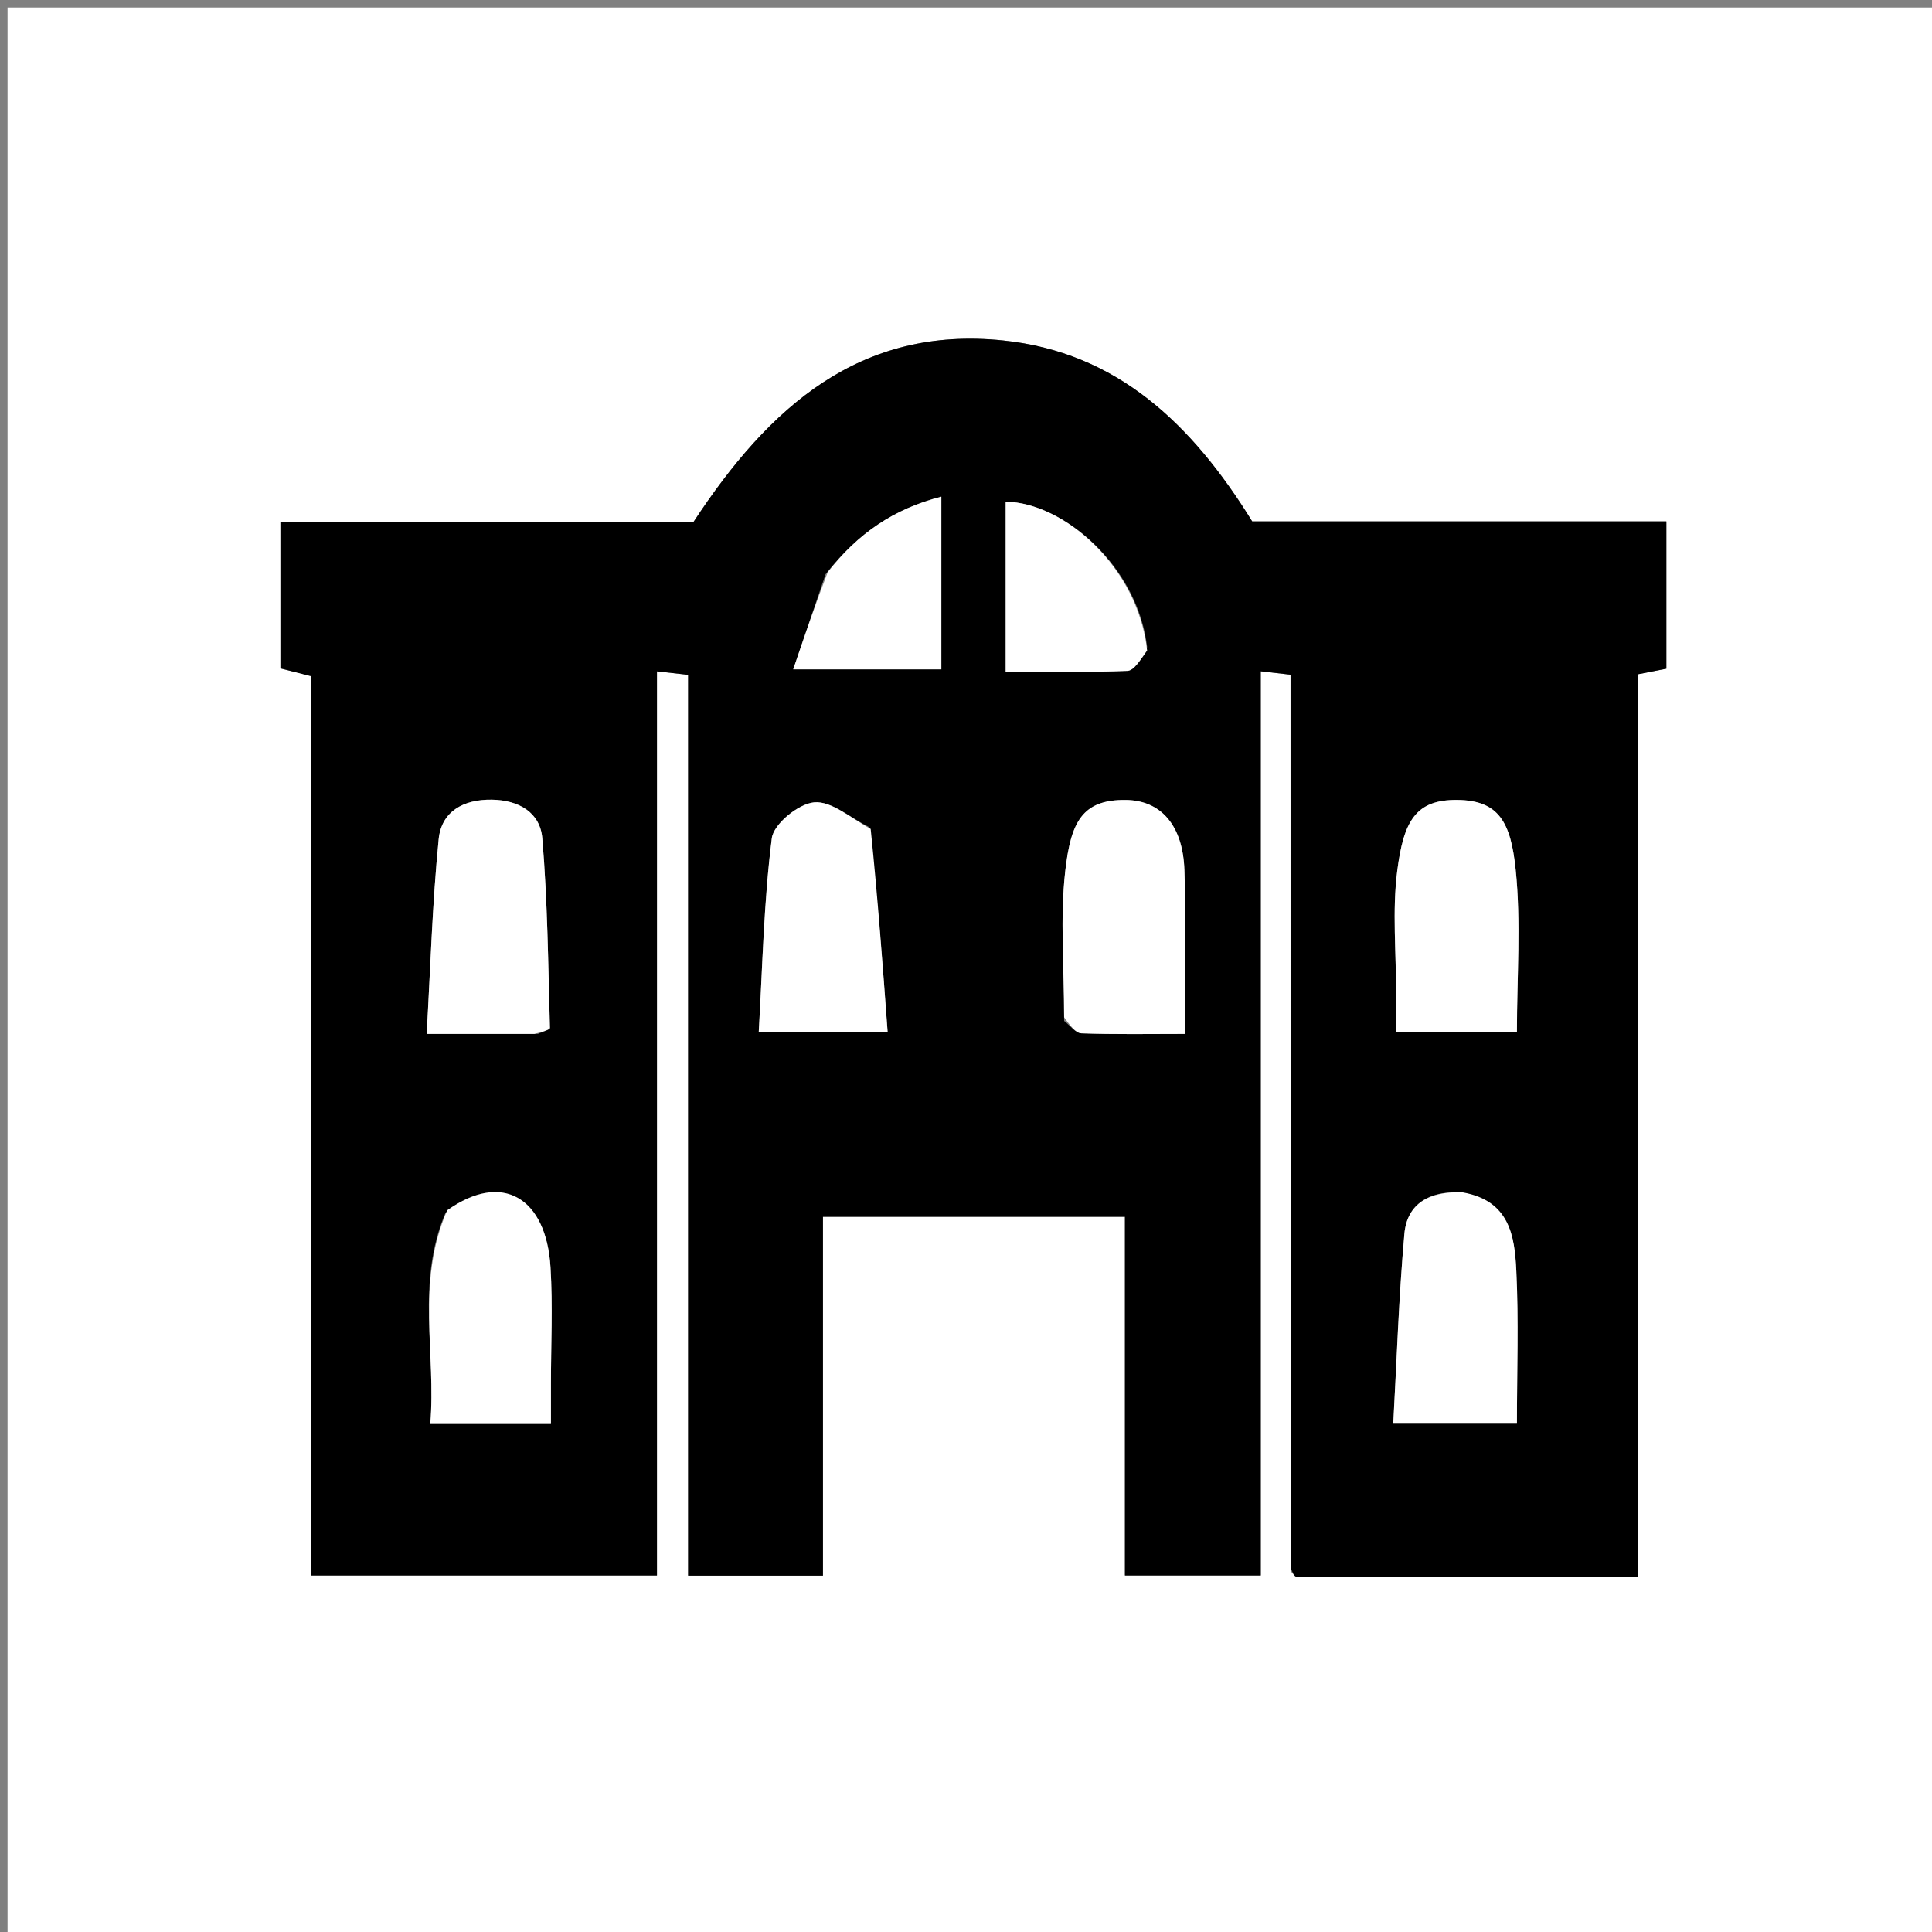 <svg xmlns="http://www.w3.org/2000/svg" xmlns:xlink="http://www.w3.org/1999/xlink" version="1.1" id="Layer_1" x="0px" y="0px" width="100%" viewBox="0 0 256 256" enable-background="new 0 0 256 256" xml:space="preserve">
<rect x="0" y="0" width="256" height="256" fill="#808080" stroke="none"/>
<path fill="#ffffff" opacity="1" stroke="none" d=" M179,257   C119.333,257 60.167,257 1,257   C1,171.667 1,86.333 1,1   C86.333,1 171.667,1 257,1   C257,86.333 257,171.667 257,257   C231.167,257 205.333,257 179,257  M171.065,208.246   C171.302,208.476 171.539,208.906 171.777,208.907   C186.722,208.939 201.668,208.936 216.998,208.936   C216.998,168.842 216.998,129.102 216.998,89.351   C218.559,89.046 219.756,88.812 220.8,88.607   C220.8,81.964 220.8,75.684 220.8,69.086   C202.173,69.086 183.74,69.086 165.922,69.086   C157.941,56.173 148.016,46.677 132.914,45.115   C113.958,43.154 101.92,53.893 91.898,69.152   C74.174,69.152 55.743,69.152 37.159,69.152   C37.159,75.771 37.159,82.054 37.159,88.563   C38.424,88.884 39.726,89.216 41.208,89.592   C41.208,129.47 41.208,169.066 41.208,208.761   C56.537,208.761 71.603,208.761 87.05,208.761   C87.05,168.782 87.05,129.039 87.05,88.955   C88.639,89.133 89.811,89.264 91.182,89.418   C91.182,129.422 91.182,169.022 91.182,208.778   C97.167,208.778 102.902,208.778 109.044,208.778   C109.044,192.824 109.044,177.087 109.044,161.23   C122.519,161.23 135.586,161.23 149.059,161.23   C149.059,177.192 149.059,192.929 149.059,208.759   C155.206,208.759 160.941,208.759 167.055,208.759   C167.055,168.776 167.055,129.033 167.055,88.949   C168.645,89.131 169.817,89.265 171.005,89.401   C171.005,128.978 171.005,168.129 171.065,208.246  z"/>
<path fill="#000000" opacity="1" stroke="none" d=" M171.035,207.763   C171.005,168.129 171.005,128.978 171.005,89.401   C169.817,89.265 168.645,89.131 167.055,88.949   C167.055,129.033 167.055,168.776 167.055,208.759   C160.941,208.759 155.206,208.759 149.059,208.759   C149.059,192.929 149.059,177.192 149.059,161.23   C135.586,161.23 122.519,161.23 109.044,161.23   C109.044,177.087 109.044,192.824 109.044,208.778   C102.902,208.778 97.167,208.778 91.182,208.778   C91.182,169.022 91.182,129.422 91.182,89.418   C89.811,89.264 88.639,89.133 87.05,88.955   C87.05,129.039 87.05,168.782 87.05,208.761   C71.603,208.761 56.537,208.761 41.208,208.761   C41.208,169.066 41.208,129.47 41.208,89.592   C39.726,89.216 38.424,88.884 37.159,88.563   C37.159,82.054 37.159,75.771 37.159,69.152   C55.743,69.152 74.174,69.152 91.898,69.152   C101.92,53.893 113.958,43.154 132.914,45.115   C148.016,46.677 157.941,56.173 165.922,69.086   C183.74,69.086 202.173,69.086 220.8,69.086   C220.8,75.684 220.8,81.964 220.8,88.607   C219.756,88.812 218.559,89.046 216.998,89.351   C216.998,129.102 216.998,168.842 216.998,208.936   C201.668,208.936 186.722,208.939 171.777,208.907   C171.539,208.906 171.302,208.476 171.035,207.763  M71.285,136.995   C71.836,136.727 72.874,136.446 72.867,136.194   C72.633,127.815 72.558,119.416 71.857,111.072   C71.571,107.68 68.774,106.022 65.184,105.965   C61.387,105.905 58.49,107.537 58.125,111.209   C57.285,119.65 57.042,128.15 56.535,137   C61.748,137 66.035,137 71.285,136.995  M115.078,109.543   C112.669,108.362 110.162,106.109 107.879,106.317   C105.799,106.506 102.509,109.181 102.268,111.079   C101.201,119.506 101.039,128.048 100.536,136.791   C106.457,136.791 111.523,136.791 117.617,136.791   C116.953,127.743 116.308,118.94 115.078,109.543  M141.005,135.279   C141.769,135.852 142.516,136.892 143.299,136.92   C147.736,137.08 152.182,136.998 156.999,136.998   C156.999,129.48 157.19,122.368 156.94,115.271   C156.73,109.304 153.785,106.062 149.199,106.002   C143.366,105.925 141.892,108.966 141.156,115.381   C140.441,121.616 141.001,127.997 141.005,135.279  M185,132.378   C185,133.817 185,135.256 185,136.758   C190.559,136.758 195.619,136.758 200.999,136.758   C200.999,129.409 201.56,122.239 200.831,115.202   C200.184,108.961 198.61,106.06 193.117,105.998   C187.584,105.935 185.975,108.781 185.133,115.46   C184.473,120.695 185,126.08 185,132.378  M59.03,160.709   C55.081,169.913 57.809,179.447 57.011,188.673   C62.718,188.673 67.787,188.673 73,188.673   C73,186.694 73,185.041 73,183.389   C73,178.227 73.26,173.05 72.943,167.908   C72.378,158.732 66.595,155.144 59.03,160.709  M193.399,157.997   C189.438,157.815 186.447,159.454 186.088,163.499   C185.339,171.934 185.069,180.411 184.614,188.643   C190.782,188.643 195.855,188.643 201,188.643   C201,181.632 201.243,174.965 200.916,168.326   C200.693,163.82 200.064,159.095 193.399,157.997  M109.388,76.093   C108,80.178 106.611,84.263 105.106,88.69   C112.677,88.69 118.751,88.69 124.732,88.69   C124.732,80.972 124.732,73.568 124.732,65.812   C118.408,67.429 113.654,70.695 109.388,76.093  M152,85.745   C150.778,75.051 140.929,66.601 133.257,66.474   C133.257,73.887 133.257,81.298 133.257,88.999   C138.799,88.999 144.094,89.109 149.376,88.894   C150.279,88.857 151.126,87.429 152,85.745  z"/>
<path fill="#ffffff" opacity="1" stroke="none" d=" M70.803,136.997   C66.035,137 61.748,137 56.535,137   C57.042,128.15 57.285,119.65 58.125,111.209   C58.49,107.537 61.387,105.905 65.184,105.965   C68.774,106.022 71.571,107.68 71.857,111.072   C72.558,119.416 72.633,127.815 72.867,136.194   C72.874,136.446 71.836,136.727 70.803,136.997  z"/>
<path fill="#ffffff" opacity="1" stroke="none" d=" M115.37,109.839   C116.308,118.94 116.953,127.743 117.617,136.791   C111.523,136.791 106.457,136.791 100.536,136.791   C101.039,128.048 101.201,119.506 102.268,111.079   C102.509,109.181 105.799,106.506 107.879,106.317   C110.162,106.109 112.669,108.362 115.37,109.839  z"/>
<path fill="#ffffff" opacity="1" stroke="none" d=" M141.003,134.796   C141.001,127.997 140.441,121.616 141.156,115.381   C141.892,108.966 143.366,105.925 149.199,106.002   C153.785,106.062 156.73,109.304 156.94,115.271   C157.19,122.368 156.999,129.48 156.999,136.998   C152.182,136.998 147.736,137.08 143.299,136.92   C142.516,136.892 141.769,135.852 141.003,134.796  z"/>
<path fill="#ffffff" opacity="1" stroke="none" d=" M185,131.888   C185,126.08 184.473,120.695 185.133,115.46   C185.975,108.781 187.584,105.935 193.117,105.998   C198.61,106.06 200.184,108.961 200.831,115.202   C201.56,122.239 200.999,129.409 200.999,136.758   C195.619,136.758 190.559,136.758 185,136.758   C185,135.256 185,133.817 185,131.888  z"/>
<path fill="#ffffff" opacity="1" stroke="none" d=" M59.258,160.366   C66.595,155.144 72.378,158.732 72.943,167.908   C73.26,173.05 73,178.227 73,183.389   C73,185.041 73,186.694 73,188.673   C67.787,188.673 62.718,188.673 57.011,188.673   C57.809,179.447 55.081,169.913 59.258,160.366  z"/>
<path fill="#ffffff" opacity="1" stroke="none" d=" M193.815,157.999   C200.064,159.095 200.693,163.82 200.916,168.326   C201.243,174.965 201,181.632 201,188.643   C195.855,188.643 190.782,188.643 184.614,188.643   C185.069,180.411 185.339,171.934 186.088,163.499   C186.447,159.454 189.438,157.815 193.815,157.999  z"/>
<path fill="#ffffff" opacity="1" stroke="none" d=" M109.669,75.835   C113.654,70.695 118.408,67.429 124.732,65.812   C124.732,73.568 124.732,80.972 124.732,88.69   C118.751,88.69 112.677,88.69 105.106,88.69   C106.611,84.263 108,80.178 109.669,75.835  z"/>
<path fill="#ffffff" opacity="1" stroke="none" d=" M151.999,86.194   C151.126,87.429 150.279,88.857 149.376,88.894   C144.094,89.109 138.799,88.999 133.257,88.999   C133.257,81.298 133.257,73.887 133.257,66.474   C140.929,66.601 150.778,75.051 151.999,86.194  z"/>
</svg>